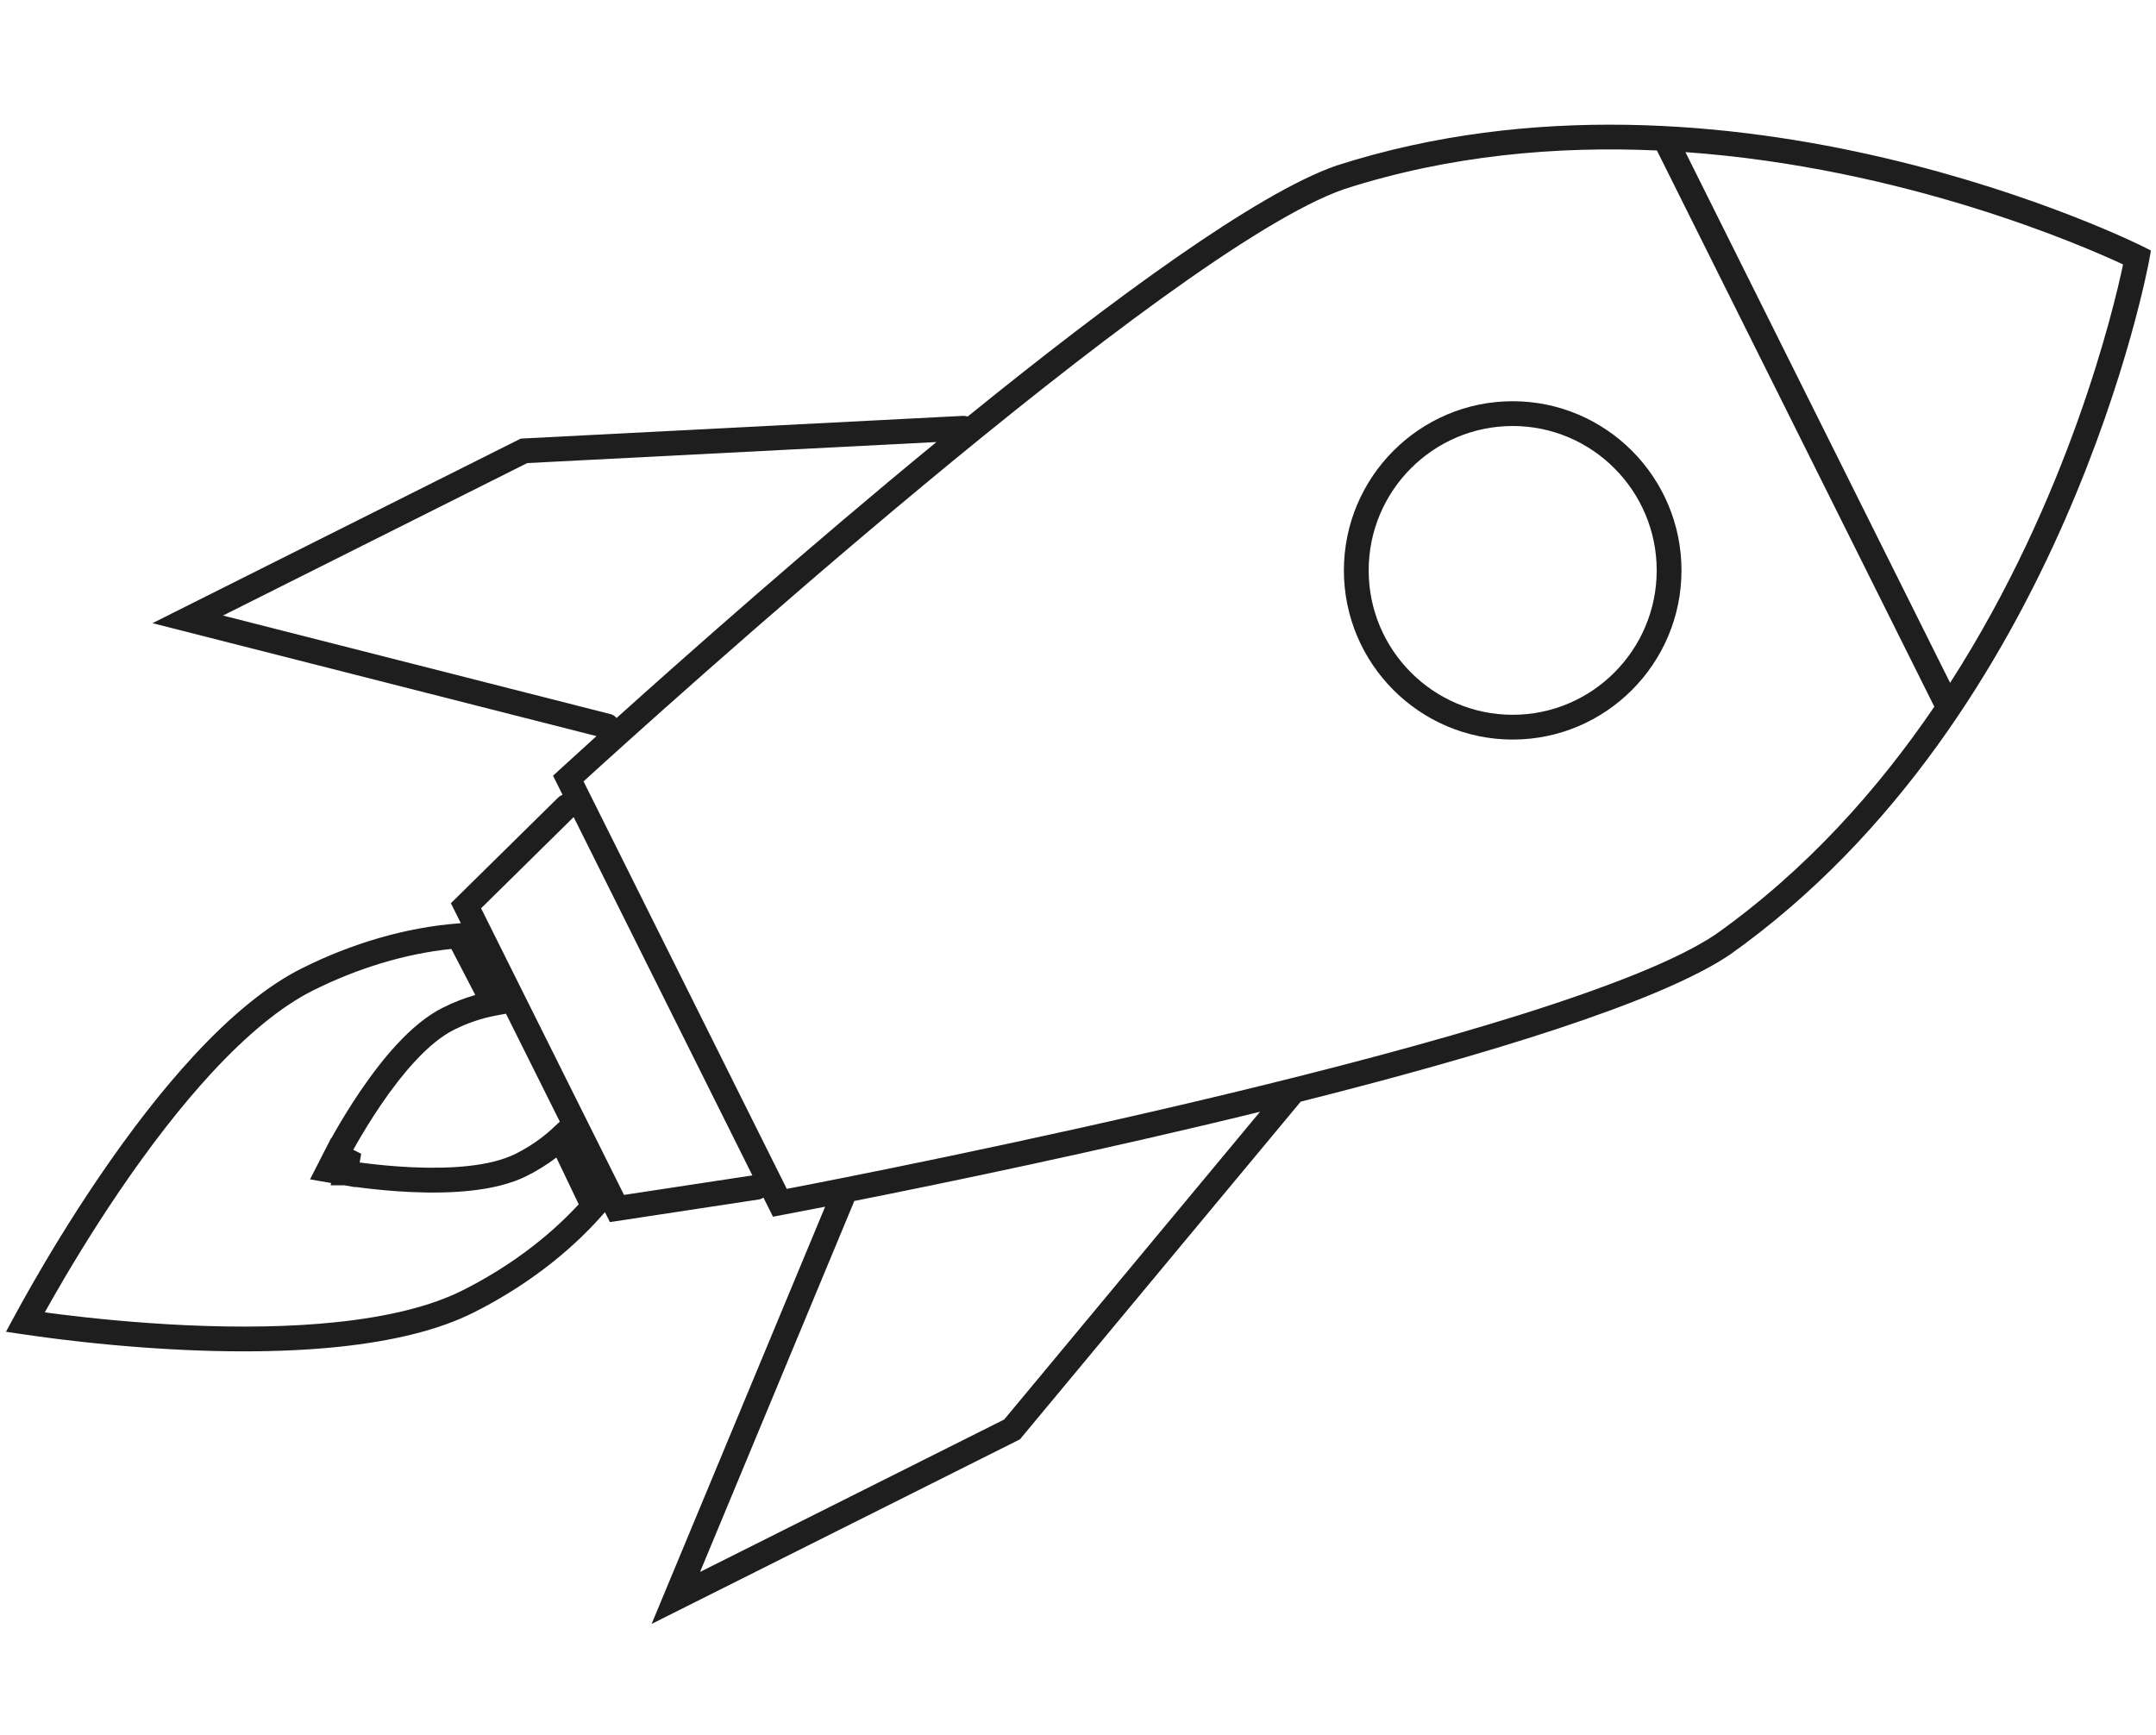 <?xml version="1.0" encoding="UTF-8"?>
<svg id="Calque_1" xmlns="http://www.w3.org/2000/svg" width="61.383mm" height="49.389mm" version="1.1" viewBox="0 0 174 140">
  <!-- Generator: Adobe Illustrator 29.3.1, SVG Export Plug-In . SVG Version: 2.1.0 Build 151)  -->
  <defs>
    <style>
      .st0 {
        fill: #1e1e1e;
      }
    </style>
  </defs>
  <path class="st0" d="M172.927,19.886c-.33-.168-33.481-16.679-65.061-6.524-6.435,2.224-18.173,10.858-29.77,20.259-.113-.037-.232-.061-.358-.057l-35.711,1.836-29.721,14.896,35.833,9.117c-1.646,1.49-2.694,2.451-2.952,2.688l-.554.509.77,1.543c-.132.047-.256.118-.362.223l-8.652,8.525.804,1.612-.266.021c-4.144.325-8.496,1.581-12.587,3.632-2.719,1.362-5.665,3.752-8.753,7.101-2.471,2.677-5.04,5.973-7.636,9.796-2.307,3.396-4.211,6.594-5.401,8.678-.578,1.011-1.045,1.859-1.387,2.491l-.681,1.257,1.414.208c.708.104,1.666.241,2.818.384,2.367.295,6.052.686,10.165.875,1.661.076,3.265.114,4.806.114,2.738,0,5.28-.12,7.594-.359,4.526-.469,8.199-1.397,10.918-2.76,4.09-2.05,7.705-4.789,10.453-7.921l.173-.197.401.805,11.999-1.823c.146-.022.276-.078.392-.154l.769,1.541.743-.14c.321-.06,1.544-.291,3.465-.666l-14.005,33.675,29.727-14.899,22.658-27.255c14.688-3.698,28.95-8.001,34.675-11.888,27.036-19.218,33.75-55.711,33.814-56.078l.129-.73-.661-.335ZM49.28,57.64l-31.283-7.959,24.551-12.306,33.028-1.698c-10.336,8.487-20.24,17.258-25.815,22.273-.128-.141-.283-.26-.481-.31ZM37.3,104.163c-2.502,1.254-5.943,2.115-10.228,2.558-3.518.366-7.589.446-12.102.237-4.048-.187-7.677-.571-10.01-.861-.485-.061-.935-.119-1.346-.175.203-.364.427-.762.671-1.188,1.173-2.054,3.048-5.203,5.319-8.547,2.541-3.74,5.048-6.958,7.452-9.563,2.925-3.17,5.677-5.414,8.18-6.669,3.645-1.827,7.5-2.984,11.191-3.365l1.932,3.717c-.892.254-1.774.6-2.634,1.03-1.195.599-2.449,1.604-3.726,2.989-.956,1.036-1.943,2.301-2.933,3.759-.871,1.281-1.583,2.478-2.027,3.255-.115.2-.217.384-.308.548l-.02-.01-1.689,3.309,1.696.294-.031.184h1.085l.911.156.004-.022c.185.025.393.053.62.081.888.11,2.27.258,3.815.329,1.753.081,3.356.048,4.762-.097,1.87-.194,3.424-.597,4.62-1.195.858-.43,1.66-.929,2.397-1.49l1.804,3.774c-2.521,2.737-5.76,5.137-9.406,6.964ZM44.569,91.096c-.859.794-1.855,1.477-2.96,2.03-.98.491-2.302.826-3.931.994-1.308.136-2.809.165-4.463.089-1.481-.068-2.808-.209-3.66-.315-.191-.024-.368-.047-.528-.068l.121-.703-.636-.324c.079-.143.167-.298.263-.467.427-.746,1.111-1.895,1.945-3.124.935-1.376,1.86-2.562,2.749-3.526,1.113-1.206,2.173-2.066,3.152-2.557,1.108-.556,2.252-.945,3.4-1.157l.813-.151,4.346,8.715-.611.564ZM50.362,96.443l-11.536-23.134,7.471-7.362,14.423,28.922-10.357,1.574ZM81.041,114.572l-24.544,12.302,12.419-29.863c.01-.025.007-.05.015-.075,7.161-1.422,19.892-4.052,32.761-7.204l-20.651,24.841ZM138.504,75.387c-12.304,8.353-67.912,19.209-75.007,20.569l-16.402-32.889c5.334-4.866,47.373-42.958,61.405-47.808,8.522-2.741,17.168-3.476,25.23-3.114.006.013.004.026.01.038l22.333,44.783c.012.023.03.041.043.063-4.546,6.68-10.317,13.171-17.613,18.357ZM157.384,55.114l-21.362-42.836c17.666,1.257,32.08,7.551,35.32,9.065-.736,3.506-4.362,18.847-13.958,33.77Z"/>
  <path class="st0" d="M122.081,32.383c-7.512,0-13.622,6.125-13.622,13.654s6.11,13.654,13.622,13.654,13.623-6.125,13.623-13.654-6.111-13.654-13.623-13.654ZM122.081,57.691c-6.408,0-11.622-5.228-11.622-11.654s5.214-11.654,11.622-11.654c6.409,0,11.623,5.228,11.623,11.654s-5.214,11.654-11.623,11.654Z"/>
</svg>